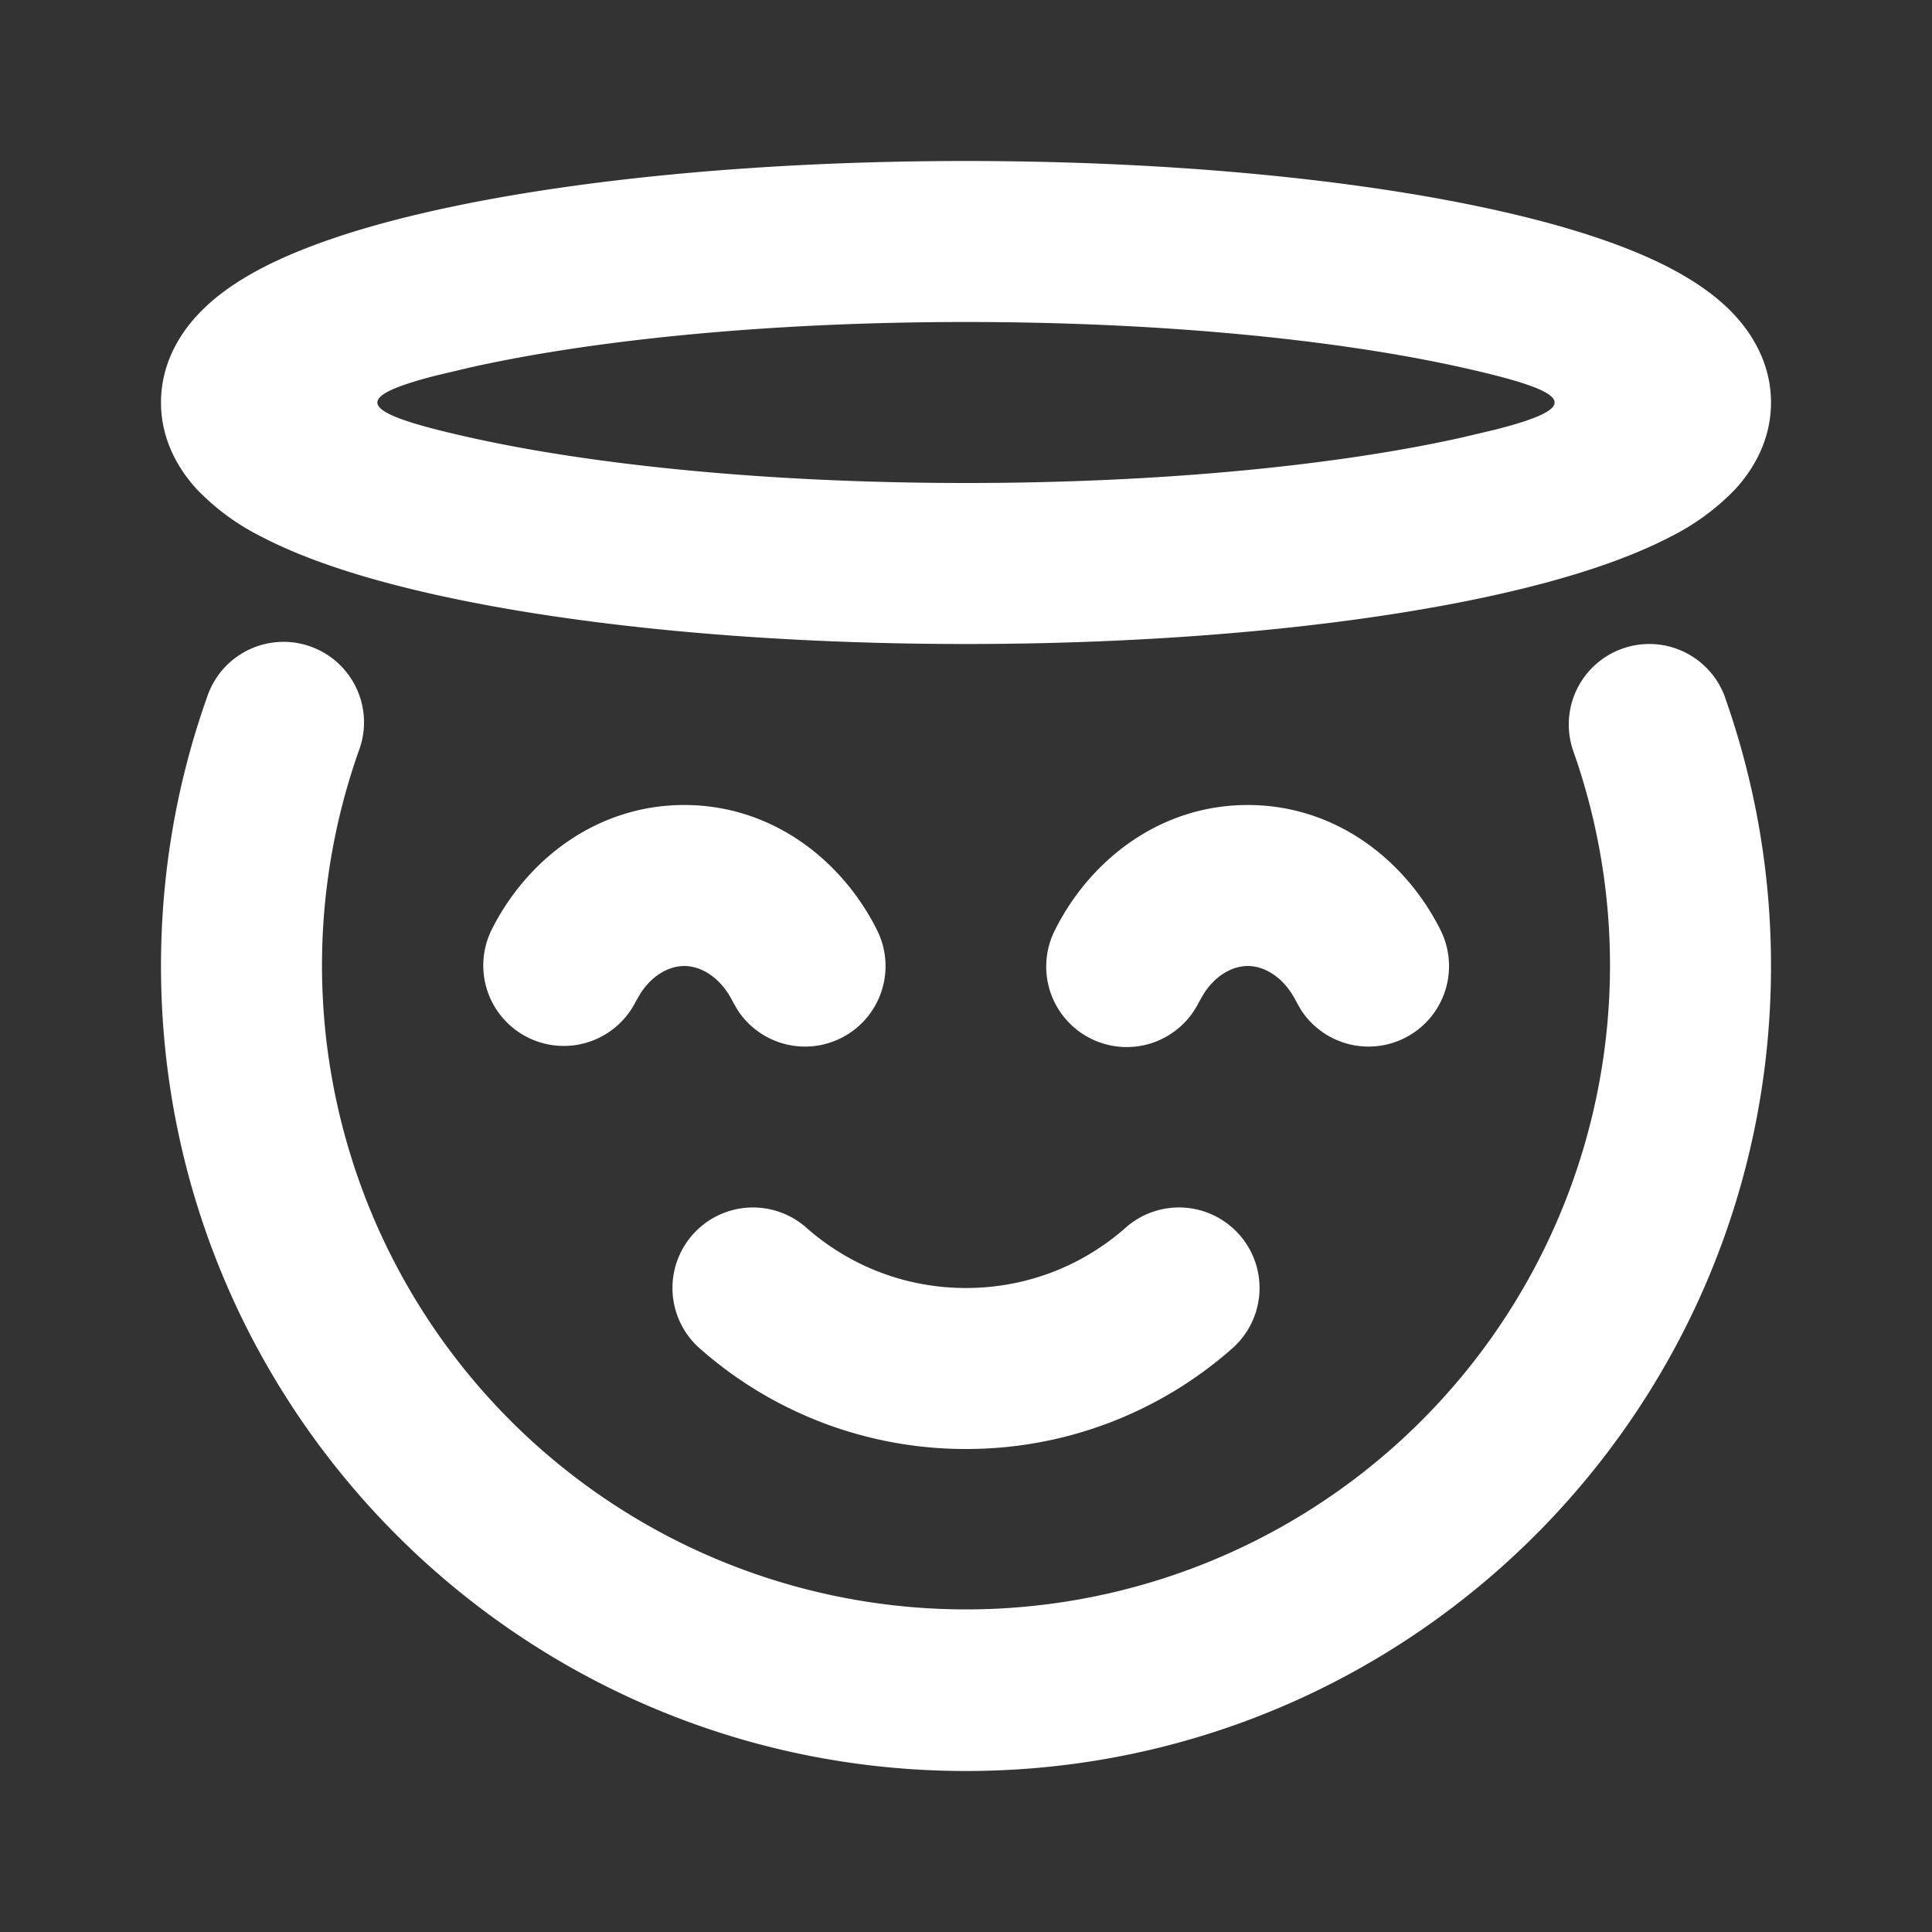 <svg width="64" height="64" viewBox="0 0 24 24" xmlns="http://www.w3.org/2000/svg">
    <rect x="0" y="0" width="24" height="24" fill="#333333" stroke="none"/>
    <g fill="none" fill-rule="evenodd">
        <path d="M24 0v24H0V0zM12.594 23.258l-.012.002l-.071.035l-.02.004l-.014-.004l-.071-.036c-.01-.003-.019 0-.024.006l-.004.01l-.017.428l.005.02l.01.013l.104.074l.015.004l.012-.004l.104-.074l.012-.016l.004-.017l-.017-.427c-.002-.01-.009-.017-.016-.018m.264-.113l-.014.002l-.184.093l-.01.01l-.003.011l.018.43l.005.012l.008.008l.201.092c.012.004.023 0 .029-.008l.004-.014l-.034-.614c-.003-.012-.01-.02-.02-.022m-.715.002a.023.023 0 0 0-.027.006l-.006.014l-.034.614c0 .012.007.02.017.024l.015-.002l.201-.093l.01-.008l.003-.011l.018-.43l-.003-.012l-.01-.01z"/>
        <path fill="#ffffff" d="M21.43 8.667A9.984 9.984 0 0 1 22 12c0 5.523-4.477 10-10 10S2 17.523 2 12c0-1.167.2-2.29.57-3.333a1 1 0 1 1 1.885.666a8 8 0 1 0 15.09 0a1 1 0 0 1 1.886-.666Zm-6.034 6.671a1 1 0 0 1-.088 1.412A4.984 4.984 0 0 1 12 18a4.984 4.984 0 0 1-3.308-1.25a1 1 0 1 1 1.324-1.5c.53.468 1.223.75 1.984.75c.761 0 1.455-.282 1.984-.75a1 1 0 0 1 1.412.088M8.5 10c1.087 0 1.957.68 2.394 1.552a1 1 0 0 1-1.73.997l-.058-.101C8.944 12.124 8.696 12 8.5 12c-.17 0-.382.095-.541.336l-.065.112a1 1 0 0 1-1.788-.896C6.542 10.68 7.413 10 8.5 10m7 0c1.087 0 1.957.68 2.394 1.552a1 1 0 0 1-1.73.997l-.058-.101c-.162-.324-.41-.448-.606-.448c-.17 0-.382.095-.541.336l-.065.112a1 1 0 1 1-1.788-.896C13.543 10.68 14.413 10 15.5 10M12 2c2.536 0 4.862.228 6.58.61c.852.189 1.61.428 2.178.726c.283.15.569.338.795.584c.23.25.447.616.447 1.08c0 .464-.216.83-.447 1.08a2.919 2.919 0 0 1-.795.584c-.569.298-1.326.537-2.177.726C16.862 7.772 14.536 8 12 8c-2.536 0-4.862-.228-6.58-.61c-.852-.189-1.61-.428-2.178-.726a2.919 2.919 0 0 1-.795-.584C2.217 5.83 2 5.464 2 5c0-.464.216-.83.447-1.08c.226-.246.512-.435.795-.584c.569-.298 1.326-.537 2.177-.726C7.138 2.228 9.464 2 12 2m0 2c-2.435 0-4.609.22-6.147.562l-.432.102c-1.105.283-.96.465.432.774C7.391 5.78 9.565 6 12 6s4.609-.22 6.147-.562l.432-.102c1.105-.283.96-.465-.432-.774C16.609 4.22 14.435 4 12 4"/>
    </g>
</svg>